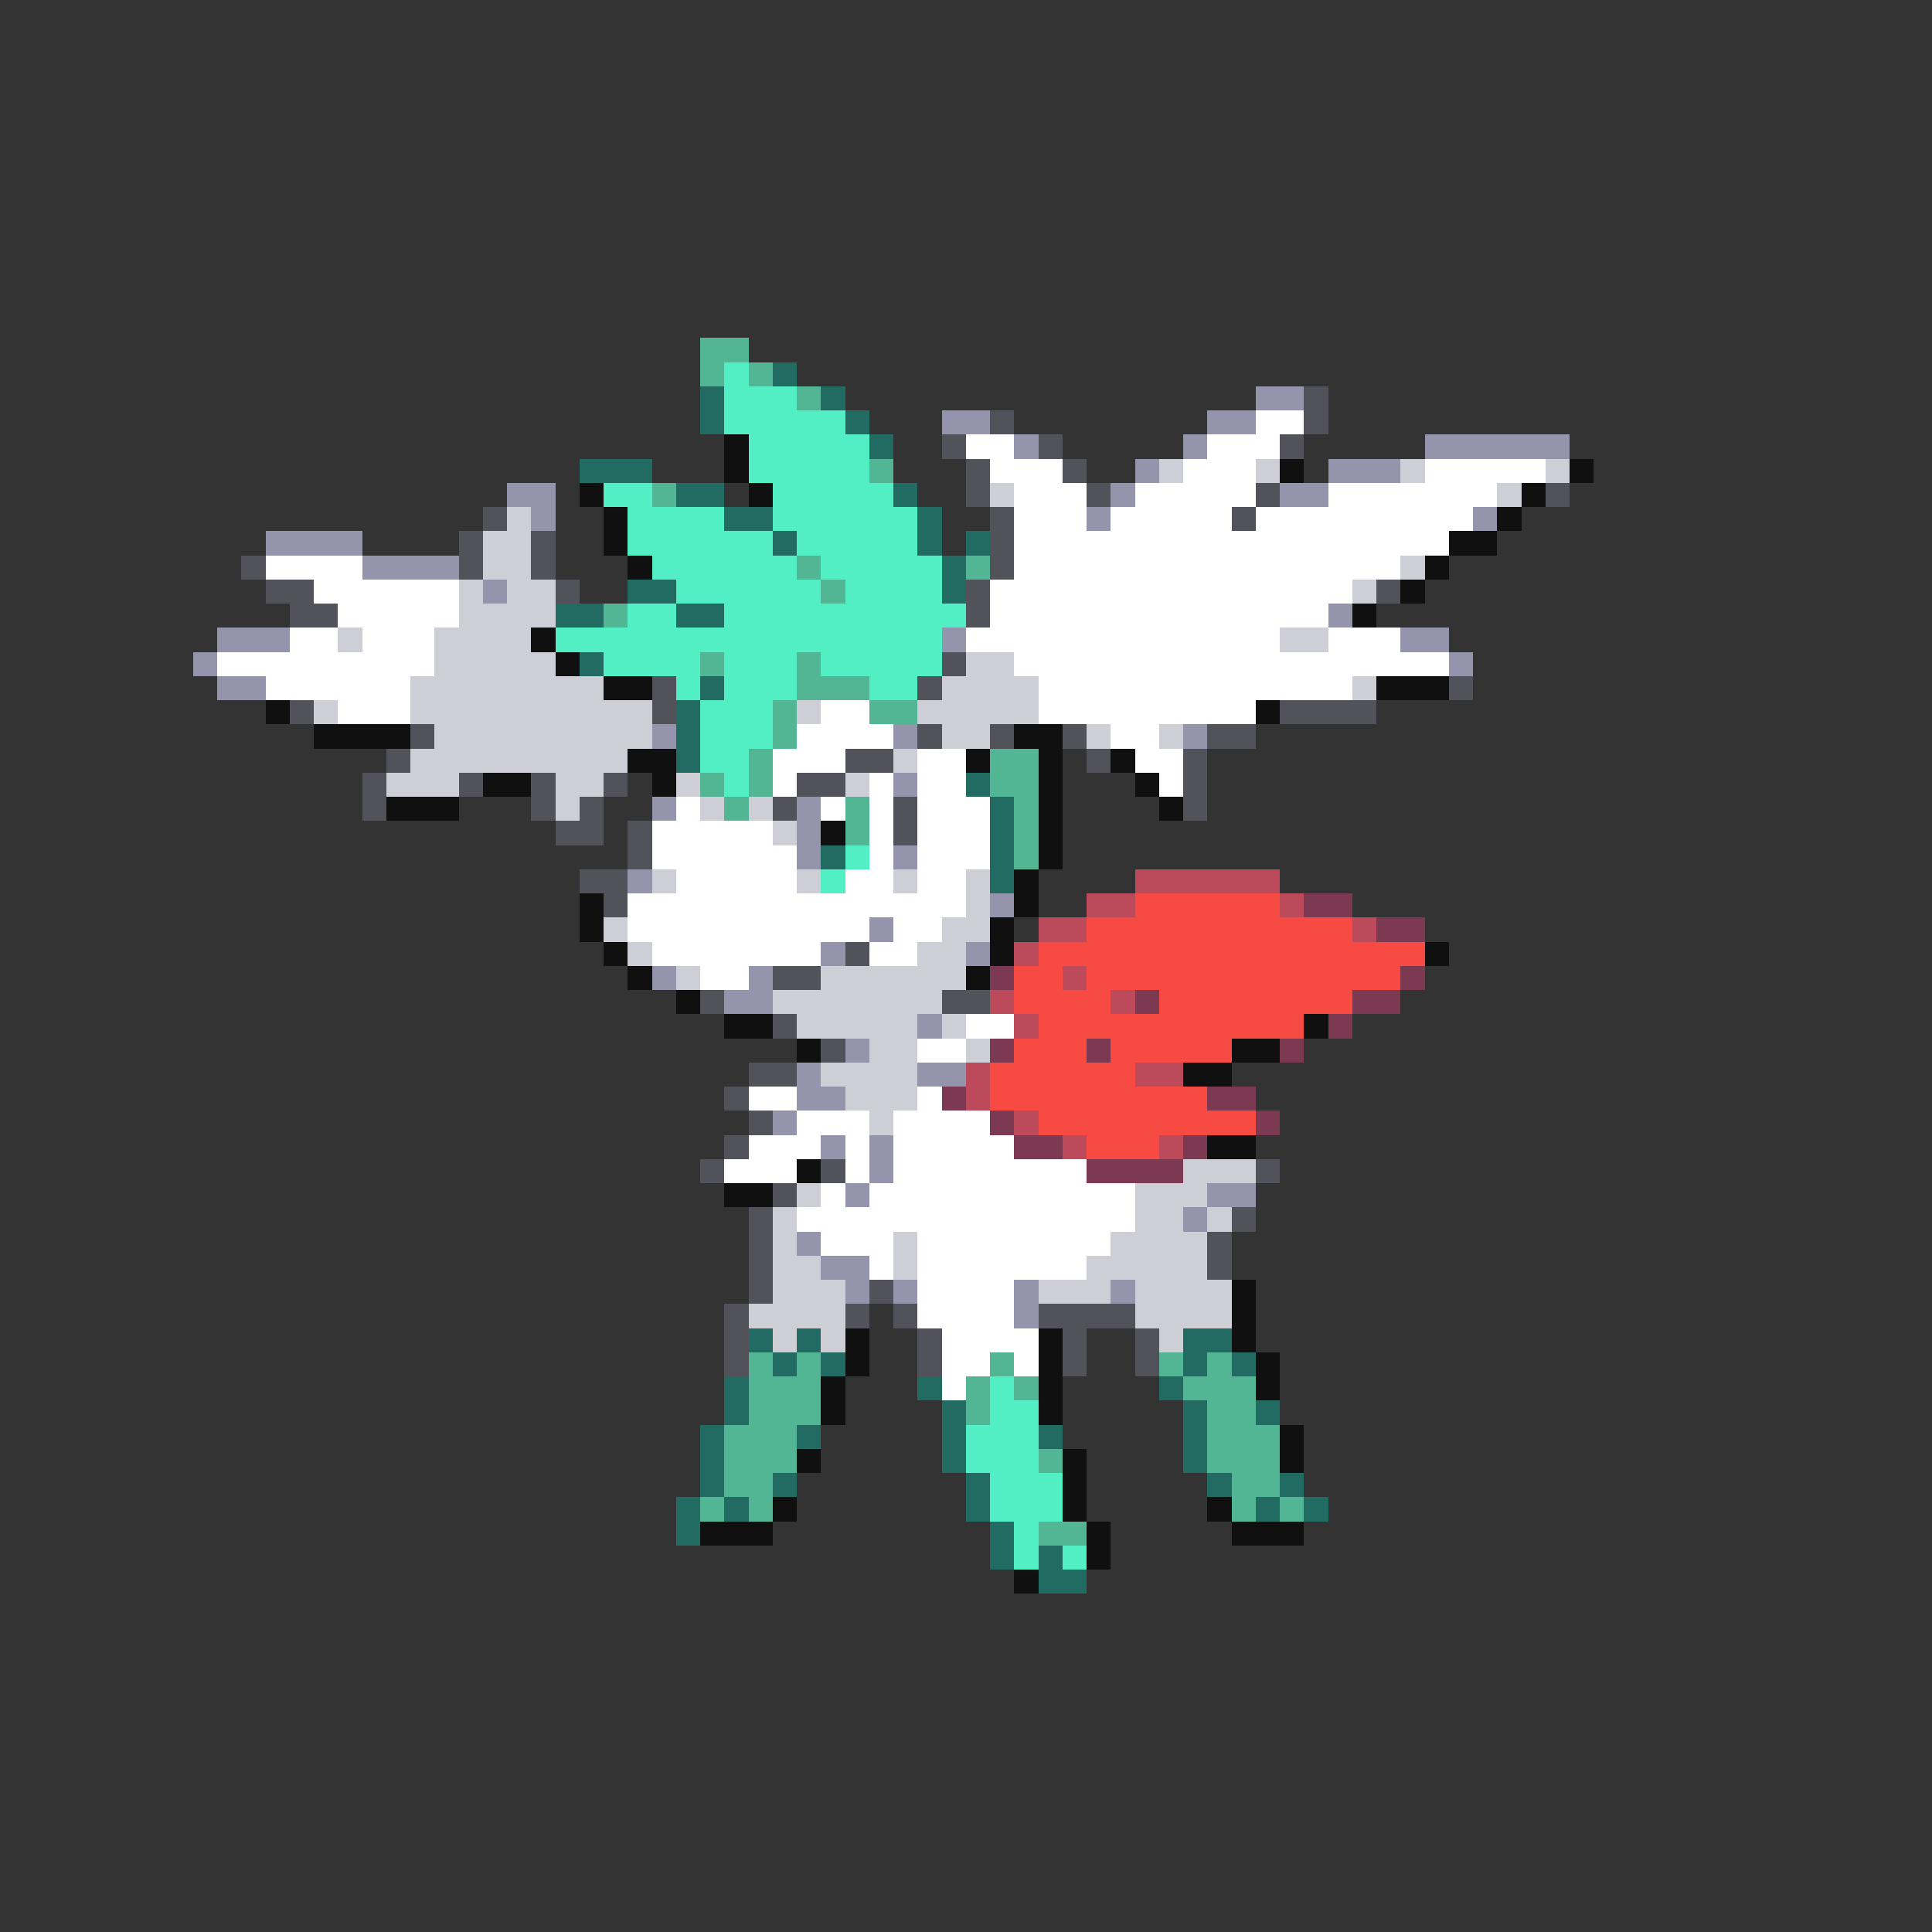 <svg xmlns="http://www.w3.org/2000/svg" viewBox="0 -0.5 80 80" shape-rendering="crispEdges">
<rect x="0" y="-0.5" width="80" height="80" fill="#333333" stroke="none"/>
<path stroke="#52b594" d="M29 14h2M29 15h1M31 15h1M33 16h1M36 19h1M27 20h1M33 23h1M40 23h1M34 24h1M25 25h1M29 27h1M33 27h1M33 28h3M32 29h1M36 29h2M32 30h1M31 31h1M41 31h2M29 32h1M31 32h1M41 32h2M30 33h1M35 33h1M42 33h1M35 34h1M42 34h1M42 35h1M31 56h1M33 56h1M41 56h1M48 56h1M50 56h1M31 57h3M40 57h1M42 57h1M49 57h3M31 58h3M40 58h1M50 58h2M30 59h3M50 59h3M30 60h3M43 60h1M50 60h3M30 61h2M51 61h2M29 62h1M31 62h1M51 62h1M53 62h1M43 63h2" />
<path stroke="#52efc5" d="M30 15h1M30 16h3M30 17h5M31 18h5M31 19h5M25 20h2M32 20h5M26 21h4M32 21h6M26 22h6M33 22h5M27 23h6M34 23h5M28 24h6M35 24h4M26 25h2M30 25h10M23 26h16M25 27h4M30 27h3M34 27h5M28 28h1M30 28h3M36 28h2M29 29h3M29 30h3M29 31h2M30 32h1M35 35h1M34 36h1M41 57h1M41 58h2M40 59h3M40 60h3M41 61h3M41 62h3M42 63h1M42 64h1M44 64h1" />
<path stroke="#216b63" d="M32 15h1M29 16h1M34 16h1M29 17h1M35 17h1M36 18h1M24 19h3M28 20h2M37 20h1M30 21h2M38 21h1M32 22h1M38 22h1M40 22h1M39 23h1M26 24h2M39 24h1M23 25h2M28 25h2M24 27h1M29 28h1M28 29h1M28 30h1M28 31h1M40 32h1M41 33h1M41 34h1M34 35h1M41 35h1M41 36h1M31 55h1M33 55h1M49 55h2M32 56h1M34 56h1M49 56h1M51 56h1M30 57h1M38 57h1M48 57h1M30 58h1M39 58h1M49 58h1M52 58h1M29 59h1M33 59h1M39 59h1M43 59h1M49 59h1M29 60h1M39 60h1M49 60h1M29 61h1M32 61h1M40 61h1M50 61h1M53 61h1M28 62h1M30 62h1M40 62h1M52 62h1M54 62h1M28 63h1M41 63h1M41 64h1M43 64h1M43 65h2" />
<path stroke="#9494ad" d="M52 16h2M39 17h2M50 17h2M42 18h1M49 18h1M59 18h6M47 19h1M55 19h3M21 20h2M46 20h1M53 20h2M22 21h1M45 21h1M61 21h1M11 22h4M15 23h4M20 24h1M55 25h1M9 26h3M39 26h1M58 26h2M8 27h1M60 27h1M9 28h2M27 30h1M37 30h1M49 30h1M37 32h1M27 33h1M33 33h1M33 34h1M33 35h1M37 35h1M26 36h1M41 37h1M36 38h1M34 39h1M40 39h1M27 40h1M31 40h1M30 41h2M38 42h1M35 43h1M33 44h1M38 44h2M33 45h2M32 46h1M34 47h1M36 47h1M36 48h1M35 49h1M50 49h2M49 50h1M33 51h1M34 52h2M35 53h1M37 53h1M42 53h1M46 53h1M42 54h1" />
<path stroke="#52525a" d="M54 16h1M41 17h1M54 17h1M39 18h1M43 18h1M53 18h1M40 19h1M44 19h1M40 20h1M45 20h1M52 20h1M64 20h1M20 21h1M41 21h1M51 21h1M19 22h1M22 22h1M41 22h1M10 23h1M19 23h1M22 23h1M41 23h1M11 24h2M23 24h1M40 24h1M57 24h1M12 25h2M40 25h1M39 27h1M27 28h1M38 28h1M60 28h1M12 29h1M27 29h1M53 29h4M17 30h1M38 30h1M41 30h1M44 30h1M50 30h2M16 31h1M35 31h2M45 31h1M49 31h1M15 32h1M19 32h1M22 32h1M25 32h1M33 32h2M49 32h1M15 33h1M22 33h1M24 33h1M32 33h1M37 33h1M49 33h1M23 34h2M26 34h1M37 34h1M26 35h1M24 36h2M25 37h1M35 39h1M32 40h2M29 41h1M39 41h2M32 42h1M34 43h1M31 44h2M30 45h1M31 46h1M30 47h1M29 48h1M34 48h1M52 48h1M32 49h1M31 50h1M51 50h1M31 51h1M50 51h1M31 52h1M50 52h1M31 53h1M36 53h1M30 54h1M35 54h1M37 54h1M43 54h4M30 55h1M38 55h1M44 55h1M47 55h1M30 56h1M38 56h1M44 56h1M47 56h1" />
<path stroke="#ffffff" d="M52 17h2M40 18h2M50 18h3M41 19h3M49 19h3M59 19h5M42 20h3M47 20h5M55 20h7M42 21h3M46 21h5M52 21h9M42 22h18M11 23h4M42 23h16M13 24h6M41 24h15M14 25h5M41 25h14M12 26h2M15 26h3M40 26h13M55 26h3M9 27h9M42 27h18M11 28h6M43 28h13M14 29h3M34 29h2M43 29h9M33 30h4M46 30h2M32 31h3M38 31h2M47 31h2M32 32h1M36 32h1M38 32h2M48 32h1M28 33h1M34 33h1M36 33h1M38 33h3M27 34h5M36 34h1M38 34h3M27 35h6M36 35h1M38 35h3M28 36h5M35 36h2M38 36h2M26 37h14M26 38h10M37 38h2M27 39h7M36 39h2M29 40h2M40 42h2M38 43h2M31 45h2M38 45h1M33 46h3M37 46h4M31 47h3M35 47h1M37 47h5M30 48h3M35 48h1M37 48h8M34 49h1M36 49h11M33 50h14M34 51h3M38 51h8M36 52h1M38 52h7M38 53h4M38 54h4M39 55h4M39 56h2M42 56h1M39 57h1" />
<path stroke="#101010" d="M30 18h1M30 19h1M53 19h1M65 19h1M24 20h1M31 20h1M63 20h1M25 21h1M62 21h1M25 22h1M60 22h2M26 23h1M59 23h1M58 24h1M56 25h1M22 26h1M23 27h1M25 28h2M57 28h3M11 29h1M52 29h1M13 30h4M42 30h2M26 31h2M40 31h1M43 31h1M46 31h1M20 32h2M27 32h1M43 32h1M47 32h1M16 33h3M43 33h1M48 33h1M34 34h1M43 34h1M43 35h1M42 36h1M24 37h1M42 37h1M24 38h1M41 38h1M25 39h1M41 39h1M59 39h1M26 40h1M40 40h1M28 41h1M30 42h2M54 42h1M33 43h1M51 43h2M49 44h2M50 47h2M33 48h1M30 49h2M51 53h1M51 54h1M35 55h1M43 55h1M51 55h1M35 56h1M43 56h1M52 56h1M34 57h1M43 57h1M52 57h1M34 58h1M43 58h1M53 59h1M33 60h1M44 60h1M53 60h1M44 61h1M32 62h1M44 62h1M50 62h1M29 63h3M45 63h1M51 63h3M45 64h1M42 65h1" />
<path stroke="#ceced6" d="M48 19h1M52 19h1M58 19h1M64 19h1M41 20h1M62 20h1M21 21h1M20 22h2M20 23h2M58 23h1M19 24h1M21 24h2M56 24h1M19 25h4M14 26h1M18 26h4M53 26h2M18 27h5M40 27h2M17 28h8M39 28h4M56 28h1M13 29h1M17 29h10M33 29h1M38 29h5M18 30h9M39 30h2M45 30h1M48 30h1M17 31h9M37 31h1M16 32h3M23 32h2M28 32h1M35 32h1M23 33h1M29 33h1M31 33h1M32 34h1M27 36h1M33 36h1M37 36h1M40 36h1M40 37h1M25 38h1M39 38h2M26 39h1M38 39h2M28 40h1M34 40h6M32 41h7M33 42h5M39 42h1M36 43h2M40 43h1M34 44h4M35 45h3M36 46h1M49 48h3M33 49h1M47 49h3M32 50h1M47 50h2M50 50h1M32 51h1M37 51h1M46 51h4M32 52h2M37 52h1M45 52h5M32 53h3M43 53h3M47 53h4M31 54h4M47 54h4M32 55h1M34 55h1M48 55h1" />
<path stroke="#bd4a5a" d="M47 36h6M45 37h2M53 37h1M43 38h2M56 38h1M42 39h1M44 40h1M41 41h1M46 41h1M42 42h1M40 44h1M47 44h2M40 45h1M42 46h1M44 47h1M48 47h1" />
<path stroke="#f74a42" d="M47 37h6M45 38h11M43 39h16M42 40h2M45 40h13M42 41h4M48 41h8M43 42h11M42 43h3M46 43h5M41 44h6M41 45h9M43 46h9M45 47h3" />
<path stroke="#7b3a52" d="M54 37h2M57 38h2M41 40h1M58 40h1M47 41h1M56 41h2M55 42h1M41 43h1M45 43h1M53 43h1M39 45h1M50 45h2M41 46h1M52 46h1M42 47h2M49 47h1M45 48h4" />
</svg>